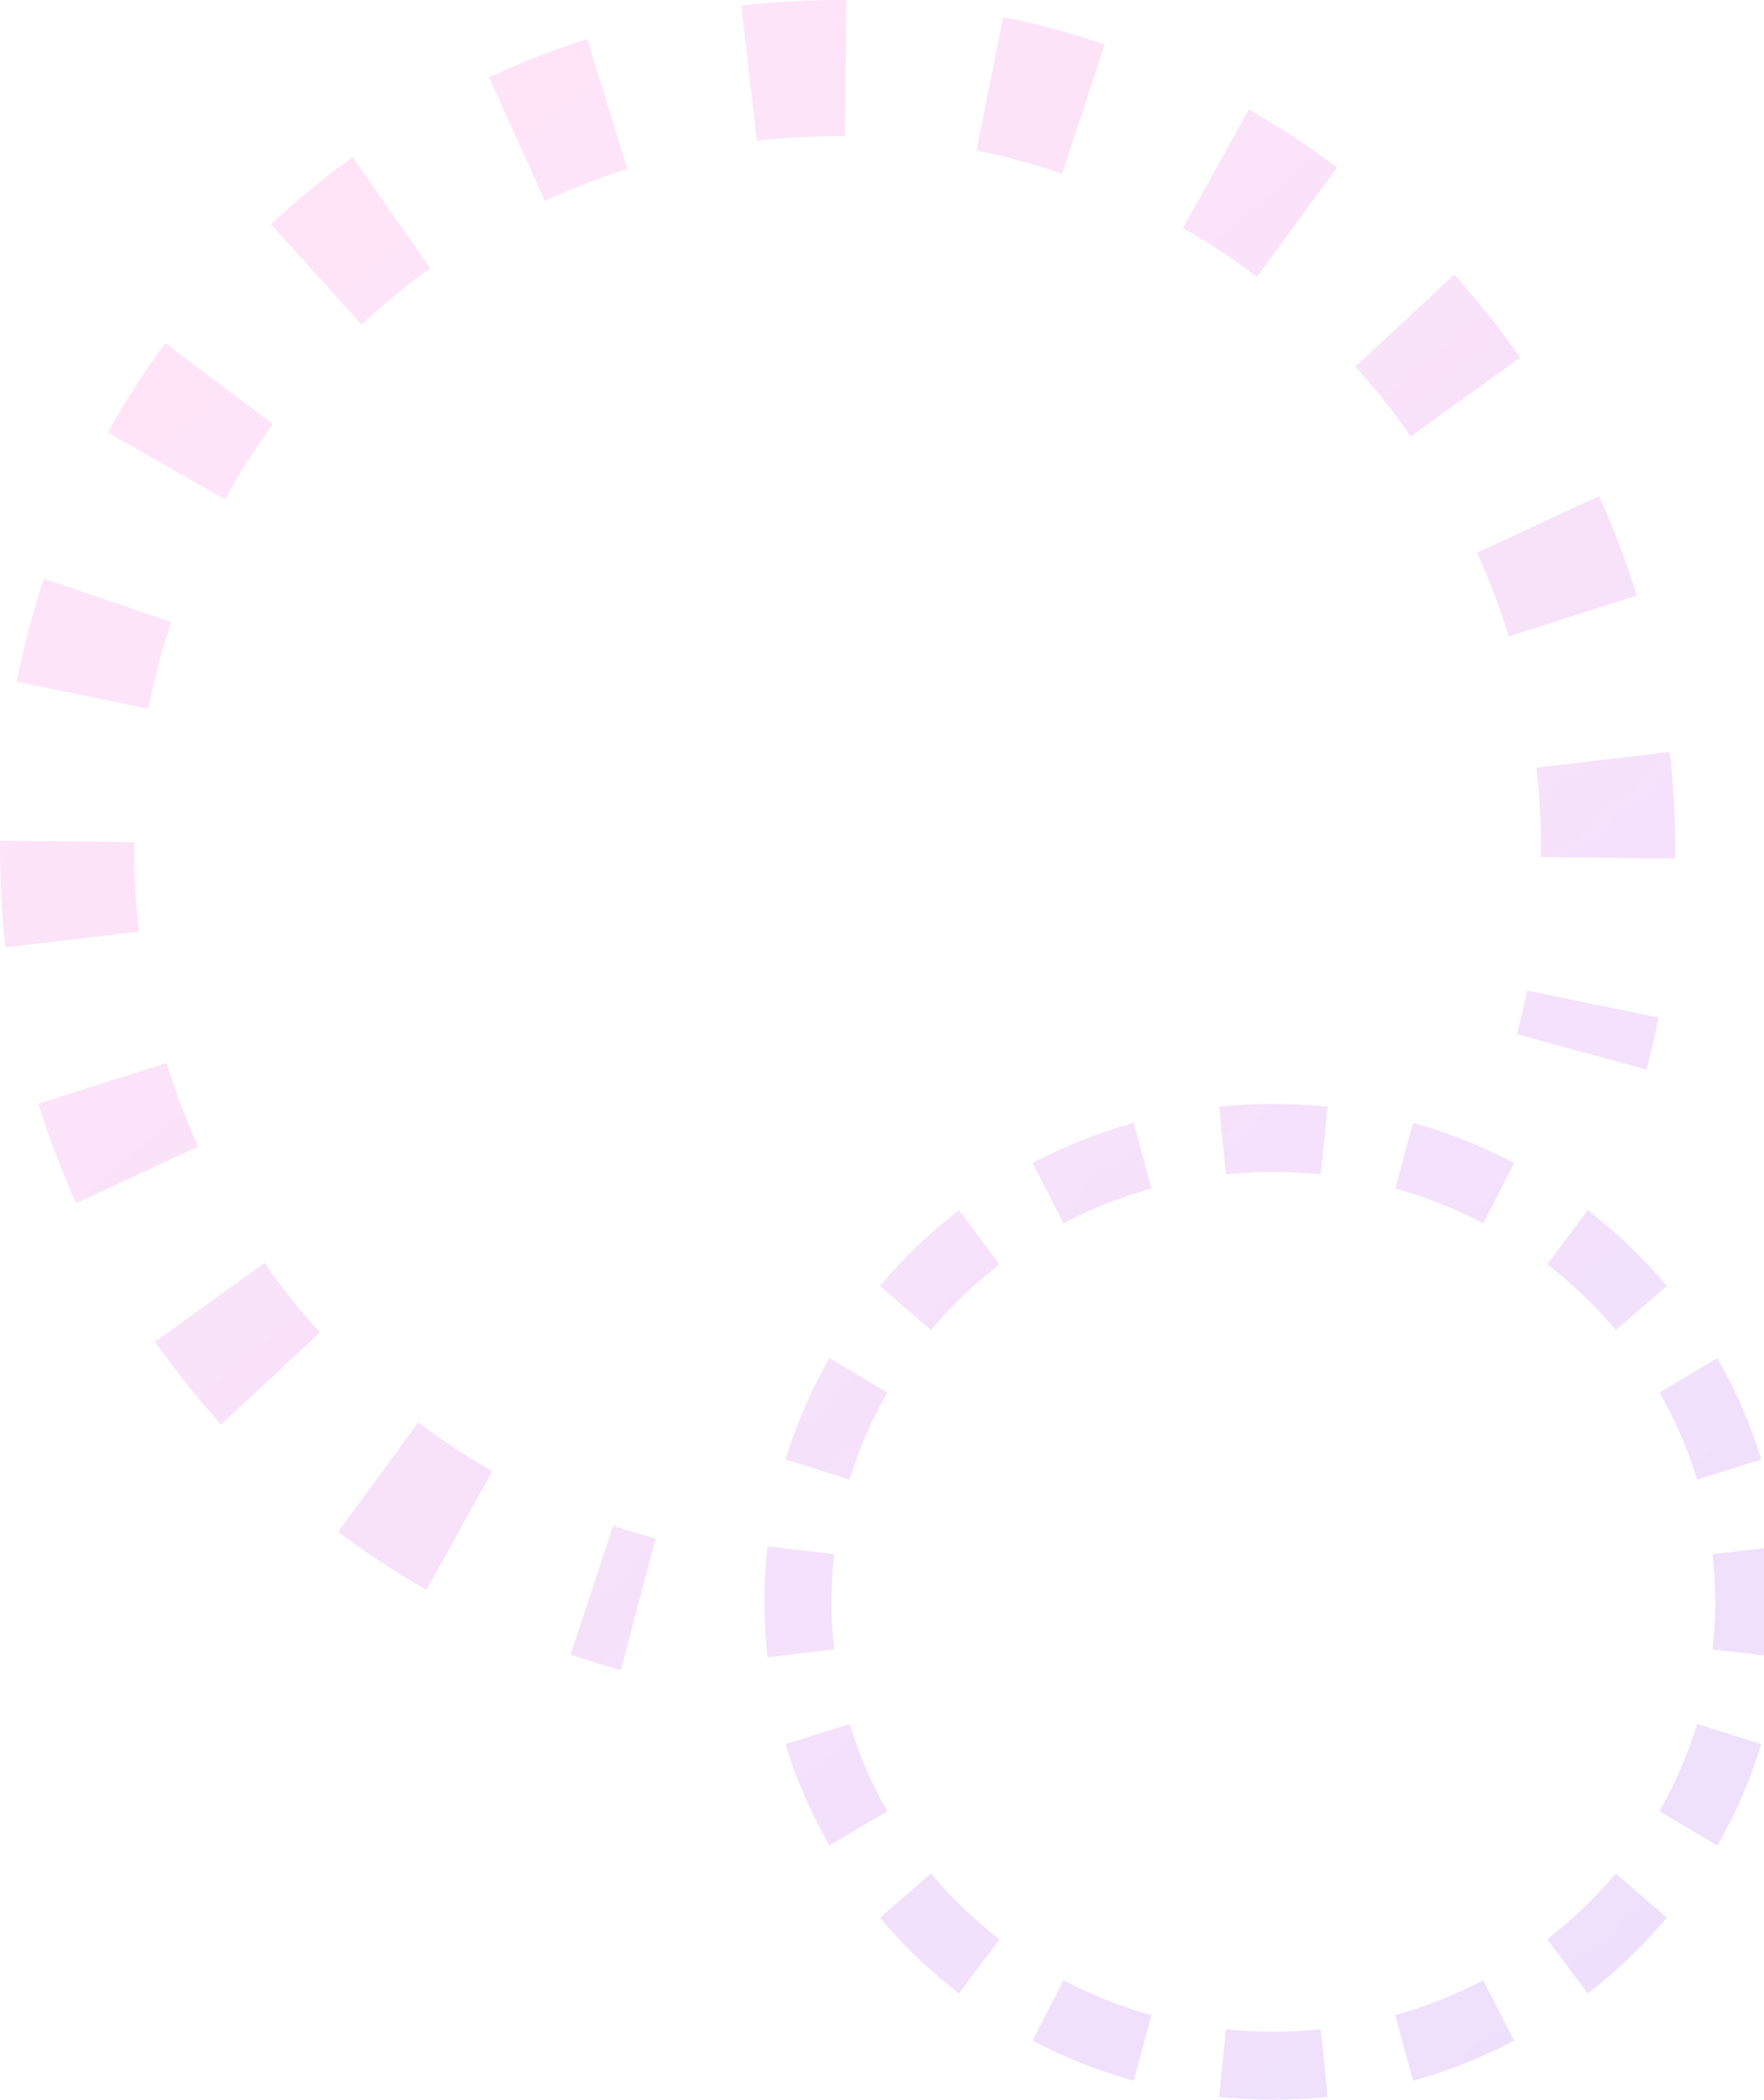 <svg width="1440" height="1714" viewBox="0 0 1440 1714" fill="none" xmlns="http://www.w3.org/2000/svg">
<g opacity="0.15">
<path d="M797.169 122.764C808.895 125.173 820.628 127.967 832.355 131.154C844.083 134.341 855.621 137.872 866.963 141.732L901.826 36.349C888.34 31.759 874.635 27.566 860.72 23.784C846.806 20.003 832.869 16.684 818.928 13.82L797.169 122.764Z" fill="url(#paint0_linear_744_580)"/>
<path d="M617.791 115.004C641.511 112.213 665.538 110.919 689.751 111.193L690.975 0.043C662.1 -0.284 633.446 1.259 605.161 4.588L617.791 115.004Z" fill="url(#paint1_linear_744_580)"/>
<path d="M965.694 186.186C986.798 198.227 1006.97 211.533 1026.13 225.979L1091.5 136.761C1068.65 119.534 1044.6 103.666 1019.43 89.306L965.694 186.186Z" fill="url(#paint2_linear_744_580)"/>
<path d="M444.852 164.129C466.685 153.975 489.164 145.195 512.155 137.863L479.283 31.824C451.908 40.554 425.154 51.005 399.175 63.086L444.852 164.129Z" fill="url(#paint3_linear_744_580)"/>
<path d="M1106.35 299.347C1122.65 317.355 1137.78 336.359 1151.69 356.225L1241.06 291.882C1224.51 268.246 1206.5 245.627 1187.09 224.184L1106.35 299.347Z" fill="url(#paint4_linear_744_580)"/>
<path d="M295.139 264.943C312.895 248.415 331.631 233.06 351.218 218.959L287.78 128.317C264.476 145.095 242.175 163.369 221.033 183.05L295.139 264.943Z" fill="url(#paint5_linear_744_580)"/>
<path d="M1205.75 451.193C1215.76 473.338 1224.41 496.137 1231.64 519.456L1336.19 486.116C1327.59 458.35 1317.28 431.214 1305.37 404.866L1205.75 451.193Z" fill="url(#paint6_linear_744_580)"/>
<path d="M183.569 407.603C195.441 386.199 208.56 365.741 222.803 346.302L134.839 280C117.854 303.18 102.209 327.577 88.051 353.104L183.569 407.603Z" fill="url(#paint7_linear_744_580)"/>
<path d="M1254.18 626.598C1256.93 650.657 1258.21 675.026 1257.94 699.583L1367.53 700.825C1367.85 671.539 1366.33 642.476 1363.05 613.788L1254.18 626.598Z" fill="url(#paint8_linear_744_580)"/>
<path d="M129.311 542.843C132.453 530.949 135.934 519.246 139.74 507.742L35.838 472.382C31.313 486.06 27.178 499.961 23.45 514.074C19.722 528.187 16.45 542.321 13.626 556.462L121.039 578.531C123.414 566.638 126.168 554.738 129.311 542.843Z" fill="url(#paint9_linear_744_580)"/>
<path d="M1246.53 808.533C1244.15 820.426 1241.4 832.326 1238.26 844.221L1344.12 872.99C1347.85 858.878 1351.12 844.743 1353.94 830.602L1246.53 808.533Z" fill="url(#paint10_linear_744_580)"/>
<path d="M113.388 760.466C110.636 736.408 109.36 712.038 109.63 687.481L0.042 686.239C-0.28 715.525 1.242 744.588 4.523 773.276L113.388 760.466Z" fill="url(#paint11_linear_744_580)"/>
<path d="M161.822 935.871C151.811 913.726 143.154 890.927 135.925 867.608L31.377 900.948C39.984 928.714 50.288 955.85 62.199 982.198L161.822 935.871Z" fill="url(#paint12_linear_744_580)"/>
<path d="M261.219 1087.72C244.923 1069.71 229.785 1050.71 215.881 1030.84L126.513 1095.18C143.055 1118.82 161.073 1141.44 180.477 1162.88L261.219 1087.72Z" fill="url(#paint13_linear_744_580)"/>
<path d="M401.874 1200.88C380.771 1188.84 360.601 1175.53 341.434 1161.08L276.064 1250.3C298.919 1267.53 322.973 1283.4 348.141 1297.76L401.874 1200.88Z" fill="url(#paint14_linear_744_580)"/>
<path d="M535.213 1255.91C523.486 1252.72 511.948 1249.19 500.606 1245.33L465.743 1350.72C479.229 1355.3 492.934 1359.5 506.848 1363.28L535.213 1255.91Z" fill="url(#paint15_linear_744_580)"/>
<path d="M1039.49 901.04C1024.55 901.04 1009.78 901.812 995.231 903.321L1000.8 958.612C1013.51 957.295 1026.41 956.618 1039.49 956.618C1052.58 956.618 1065.48 957.295 1078.19 958.612L1083.76 903.321C1069.21 901.812 1054.44 901.04 1039.49 901.04Z" fill="url(#paint16_linear_744_580)"/>
<path d="M1236.07 949.321C1210.08 935.642 1182.43 924.594 1153.5 916.536L1138.99 970.131C1164.18 977.147 1188.24 986.762 1210.84 998.655L1236.07 949.321Z" fill="url(#paint17_linear_744_580)"/>
<path d="M925.491 916.536C896.562 924.594 868.912 935.643 842.919 949.321L868.154 998.655C890.754 986.762 914.811 977.147 940.003 970.131L925.491 916.536Z" fill="url(#paint18_linear_744_580)"/>
<path d="M1360.73 1049.68C1341.54 1026.83 1319.87 1006.08 1296.13 987.817L1263.02 1032.1C1283.63 1047.96 1302.41 1065.94 1319.01 1085.71L1360.73 1049.68Z" fill="url(#paint19_linear_744_580)"/>
<path d="M782.857 987.818C759.116 1006.08 737.447 1026.83 718.264 1049.68L759.984 1085.71C776.579 1065.94 795.358 1047.96 815.97 1032.1L782.857 987.818Z" fill="url(#paint20_linear_744_580)"/>
<path d="M1437.79 1191.39C1428.93 1162.28 1416.84 1134.56 1401.94 1108.61L1354.59 1136.6C1367.44 1158.95 1377.83 1182.79 1385.43 1207.78L1437.79 1191.39Z" fill="url(#paint21_linear_744_580)"/>
<path d="M677.051 1108.61C662.146 1134.56 650.055 1162.28 641.2 1191.39L693.562 1207.78C701.162 1182.79 711.553 1158.95 724.396 1136.6L677.051 1108.61Z" fill="url(#paint22_linear_744_580)"/>
<path d="M1455 1307.52C1455 1292.24 1454.14 1277.15 1452.45 1262.29L1398.02 1268.64C1399.46 1281.39 1400.2 1294.37 1400.2 1307.52C1400.2 1320.67 1399.46 1333.65 1398.02 1346.4L1452.45 1352.75C1454.14 1337.89 1455 1322.8 1455 1307.52Z" fill="url(#paint23_linear_744_580)"/>
<path d="M626.535 1262.29C624.852 1277.15 623.99 1292.24 623.99 1307.52C623.99 1322.8 624.852 1337.89 626.535 1352.75L680.974 1346.4C679.53 1333.65 678.787 1320.67 678.787 1307.52C678.787 1294.37 679.53 1281.39 680.974 1268.64L626.535 1262.29Z" fill="url(#paint24_linear_744_580)"/>
<path d="M1401.94 1506.43C1416.84 1480.48 1428.93 1452.76 1437.79 1423.65L1385.43 1407.26C1377.83 1432.25 1367.44 1456.09 1354.59 1478.44L1401.94 1506.43Z" fill="url(#paint25_linear_744_580)"/>
<path d="M641.2 1423.65C650.055 1452.76 662.146 1480.48 677.051 1506.43L724.396 1478.44C711.553 1456.09 701.162 1432.25 693.562 1407.26L641.2 1423.65Z" fill="url(#paint26_linear_744_580)"/>
<path d="M1296.13 1627.22C1319.87 1608.96 1341.54 1588.21 1360.73 1565.36L1319.01 1529.33C1302.41 1549.1 1283.63 1567.08 1263.02 1582.94L1296.13 1627.22Z" fill="url(#paint27_linear_744_580)"/>
<path d="M718.264 1565.36C737.447 1588.21 759.116 1608.96 782.857 1627.22L815.97 1582.94C795.358 1567.08 776.579 1549.1 759.984 1529.33L718.264 1565.36Z" fill="url(#paint28_linear_744_580)"/>
<path d="M842.919 1665.72C868.912 1679.4 896.562 1690.45 925.492 1698.5L940.003 1644.91C914.811 1637.89 890.754 1628.28 868.154 1616.38L842.919 1665.72Z" fill="url(#paint29_linear_744_580)"/>
<path d="M1153.5 1698.5C1182.43 1690.45 1210.08 1679.4 1236.07 1665.72L1210.84 1616.38C1188.24 1628.28 1164.18 1637.89 1138.99 1644.91L1153.5 1698.5Z" fill="url(#paint30_linear_744_580)"/>
<path d="M995.231 1711.72C1009.78 1713.23 1024.55 1714 1039.49 1714C1054.44 1714 1069.21 1713.23 1083.76 1711.72L1078.19 1656.43C1065.48 1657.75 1052.58 1658.42 1039.49 1658.42C1026.41 1658.42 1013.51 1657.75 1000.8 1656.43L995.231 1711.72Z" fill="url(#paint31_linear_744_580)"/>
</g>
<defs>
<linearGradient id="paint0_linear_744_580" x1="1443.23" y1="1519.28" x2="293.462" y2="155.832" gradientUnits="userSpaceOnUse">
<stop stop-color="#8E2EEF"/>
<stop offset="1" stop-color="#FF4ACC"/>
</linearGradient>
<linearGradient id="paint1_linear_744_580" x1="1443.23" y1="1519.28" x2="293.462" y2="155.832" gradientUnits="userSpaceOnUse">
<stop stop-color="#8E2EEF"/>
<stop offset="1" stop-color="#FF4ACC"/>
</linearGradient>
<linearGradient id="paint2_linear_744_580" x1="1443.23" y1="1519.28" x2="293.462" y2="155.832" gradientUnits="userSpaceOnUse">
<stop stop-color="#8E2EEF"/>
<stop offset="1" stop-color="#FF4ACC"/>
</linearGradient>
<linearGradient id="paint3_linear_744_580" x1="1443.23" y1="1519.28" x2="293.462" y2="155.832" gradientUnits="userSpaceOnUse">
<stop stop-color="#8E2EEF"/>
<stop offset="1" stop-color="#FF4ACC"/>
</linearGradient>
<linearGradient id="paint4_linear_744_580" x1="1443.23" y1="1519.28" x2="293.462" y2="155.832" gradientUnits="userSpaceOnUse">
<stop stop-color="#8E2EEF"/>
<stop offset="1" stop-color="#FF4ACC"/>
</linearGradient>
<linearGradient id="paint5_linear_744_580" x1="1443.23" y1="1519.28" x2="293.462" y2="155.832" gradientUnits="userSpaceOnUse">
<stop stop-color="#8E2EEF"/>
<stop offset="1" stop-color="#FF4ACC"/>
</linearGradient>
<linearGradient id="paint6_linear_744_580" x1="1443.23" y1="1519.28" x2="293.462" y2="155.832" gradientUnits="userSpaceOnUse">
<stop stop-color="#8E2EEF"/>
<stop offset="1" stop-color="#FF4ACC"/>
</linearGradient>
<linearGradient id="paint7_linear_744_580" x1="1443.23" y1="1519.28" x2="293.462" y2="155.832" gradientUnits="userSpaceOnUse">
<stop stop-color="#8E2EEF"/>
<stop offset="1" stop-color="#FF4ACC"/>
</linearGradient>
<linearGradient id="paint8_linear_744_580" x1="1443.23" y1="1519.28" x2="293.462" y2="155.832" gradientUnits="userSpaceOnUse">
<stop stop-color="#8E2EEF"/>
<stop offset="1" stop-color="#FF4ACC"/>
</linearGradient>
<linearGradient id="paint9_linear_744_580" x1="1443.23" y1="1519.28" x2="293.462" y2="155.832" gradientUnits="userSpaceOnUse">
<stop stop-color="#8E2EEF"/>
<stop offset="1" stop-color="#FF4ACC"/>
</linearGradient>
<linearGradient id="paint10_linear_744_580" x1="1443.23" y1="1519.28" x2="293.462" y2="155.832" gradientUnits="userSpaceOnUse">
<stop stop-color="#8E2EEF"/>
<stop offset="1" stop-color="#FF4ACC"/>
</linearGradient>
<linearGradient id="paint11_linear_744_580" x1="1443.23" y1="1519.28" x2="293.462" y2="155.832" gradientUnits="userSpaceOnUse">
<stop stop-color="#8E2EEF"/>
<stop offset="1" stop-color="#FF4ACC"/>
</linearGradient>
<linearGradient id="paint12_linear_744_580" x1="1443.23" y1="1519.28" x2="293.462" y2="155.832" gradientUnits="userSpaceOnUse">
<stop stop-color="#8E2EEF"/>
<stop offset="1" stop-color="#FF4ACC"/>
</linearGradient>
<linearGradient id="paint13_linear_744_580" x1="1443.23" y1="1519.28" x2="293.462" y2="155.832" gradientUnits="userSpaceOnUse">
<stop stop-color="#8E2EEF"/>
<stop offset="1" stop-color="#FF4ACC"/>
</linearGradient>
<linearGradient id="paint14_linear_744_580" x1="1443.23" y1="1519.28" x2="293.462" y2="155.832" gradientUnits="userSpaceOnUse">
<stop stop-color="#8E2EEF"/>
<stop offset="1" stop-color="#FF4ACC"/>
</linearGradient>
<linearGradient id="paint15_linear_744_580" x1="1443.23" y1="1519.28" x2="293.462" y2="155.832" gradientUnits="userSpaceOnUse">
<stop stop-color="#8E2EEF"/>
<stop offset="1" stop-color="#FF4ACC"/>
</linearGradient>
<linearGradient id="paint16_linear_744_580" x1="1443.23" y1="1519.28" x2="293.462" y2="155.832" gradientUnits="userSpaceOnUse">
<stop stop-color="#8E2EEF"/>
<stop offset="1" stop-color="#FF4ACC"/>
</linearGradient>
<linearGradient id="paint17_linear_744_580" x1="1443.23" y1="1519.28" x2="293.462" y2="155.832" gradientUnits="userSpaceOnUse">
<stop stop-color="#8E2EEF"/>
<stop offset="1" stop-color="#FF4ACC"/>
</linearGradient>
<linearGradient id="paint18_linear_744_580" x1="1443.23" y1="1519.28" x2="293.462" y2="155.832" gradientUnits="userSpaceOnUse">
<stop stop-color="#8E2EEF"/>
<stop offset="1" stop-color="#FF4ACC"/>
</linearGradient>
<linearGradient id="paint19_linear_744_580" x1="1443.23" y1="1519.28" x2="293.462" y2="155.832" gradientUnits="userSpaceOnUse">
<stop stop-color="#8E2EEF"/>
<stop offset="1" stop-color="#FF4ACC"/>
</linearGradient>
<linearGradient id="paint20_linear_744_580" x1="1443.23" y1="1519.28" x2="293.462" y2="155.832" gradientUnits="userSpaceOnUse">
<stop stop-color="#8E2EEF"/>
<stop offset="1" stop-color="#FF4ACC"/>
</linearGradient>
<linearGradient id="paint21_linear_744_580" x1="1443.23" y1="1519.28" x2="293.462" y2="155.832" gradientUnits="userSpaceOnUse">
<stop stop-color="#8E2EEF"/>
<stop offset="1" stop-color="#FF4ACC"/>
</linearGradient>
<linearGradient id="paint22_linear_744_580" x1="1443.23" y1="1519.28" x2="293.462" y2="155.832" gradientUnits="userSpaceOnUse">
<stop stop-color="#8E2EEF"/>
<stop offset="1" stop-color="#FF4ACC"/>
</linearGradient>
<linearGradient id="paint23_linear_744_580" x1="1443.23" y1="1519.28" x2="293.462" y2="155.832" gradientUnits="userSpaceOnUse">
<stop stop-color="#8E2EEF"/>
<stop offset="1" stop-color="#FF4ACC"/>
</linearGradient>
<linearGradient id="paint24_linear_744_580" x1="1443.23" y1="1519.28" x2="293.462" y2="155.832" gradientUnits="userSpaceOnUse">
<stop stop-color="#8E2EEF"/>
<stop offset="1" stop-color="#FF4ACC"/>
</linearGradient>
<linearGradient id="paint25_linear_744_580" x1="1443.23" y1="1519.28" x2="293.462" y2="155.832" gradientUnits="userSpaceOnUse">
<stop stop-color="#8E2EEF"/>
<stop offset="1" stop-color="#FF4ACC"/>
</linearGradient>
<linearGradient id="paint26_linear_744_580" x1="1443.23" y1="1519.28" x2="293.462" y2="155.832" gradientUnits="userSpaceOnUse">
<stop stop-color="#8E2EEF"/>
<stop offset="1" stop-color="#FF4ACC"/>
</linearGradient>
<linearGradient id="paint27_linear_744_580" x1="1443.23" y1="1519.28" x2="293.462" y2="155.832" gradientUnits="userSpaceOnUse">
<stop stop-color="#8E2EEF"/>
<stop offset="1" stop-color="#FF4ACC"/>
</linearGradient>
<linearGradient id="paint28_linear_744_580" x1="1443.23" y1="1519.28" x2="293.462" y2="155.832" gradientUnits="userSpaceOnUse">
<stop stop-color="#8E2EEF"/>
<stop offset="1" stop-color="#FF4ACC"/>
</linearGradient>
<linearGradient id="paint29_linear_744_580" x1="1443.23" y1="1519.28" x2="293.462" y2="155.832" gradientUnits="userSpaceOnUse">
<stop stop-color="#8E2EEF"/>
<stop offset="1" stop-color="#FF4ACC"/>
</linearGradient>
<linearGradient id="paint30_linear_744_580" x1="1443.23" y1="1519.28" x2="293.462" y2="155.832" gradientUnits="userSpaceOnUse">
<stop stop-color="#8E2EEF"/>
<stop offset="1" stop-color="#FF4ACC"/>
</linearGradient>
<linearGradient id="paint31_linear_744_580" x1="1443.23" y1="1519.28" x2="293.462" y2="155.832" gradientUnits="userSpaceOnUse">
<stop stop-color="#8E2EEF"/>
<stop offset="1" stop-color="#FF4ACC"/>
</linearGradient>
</defs>
</svg>
